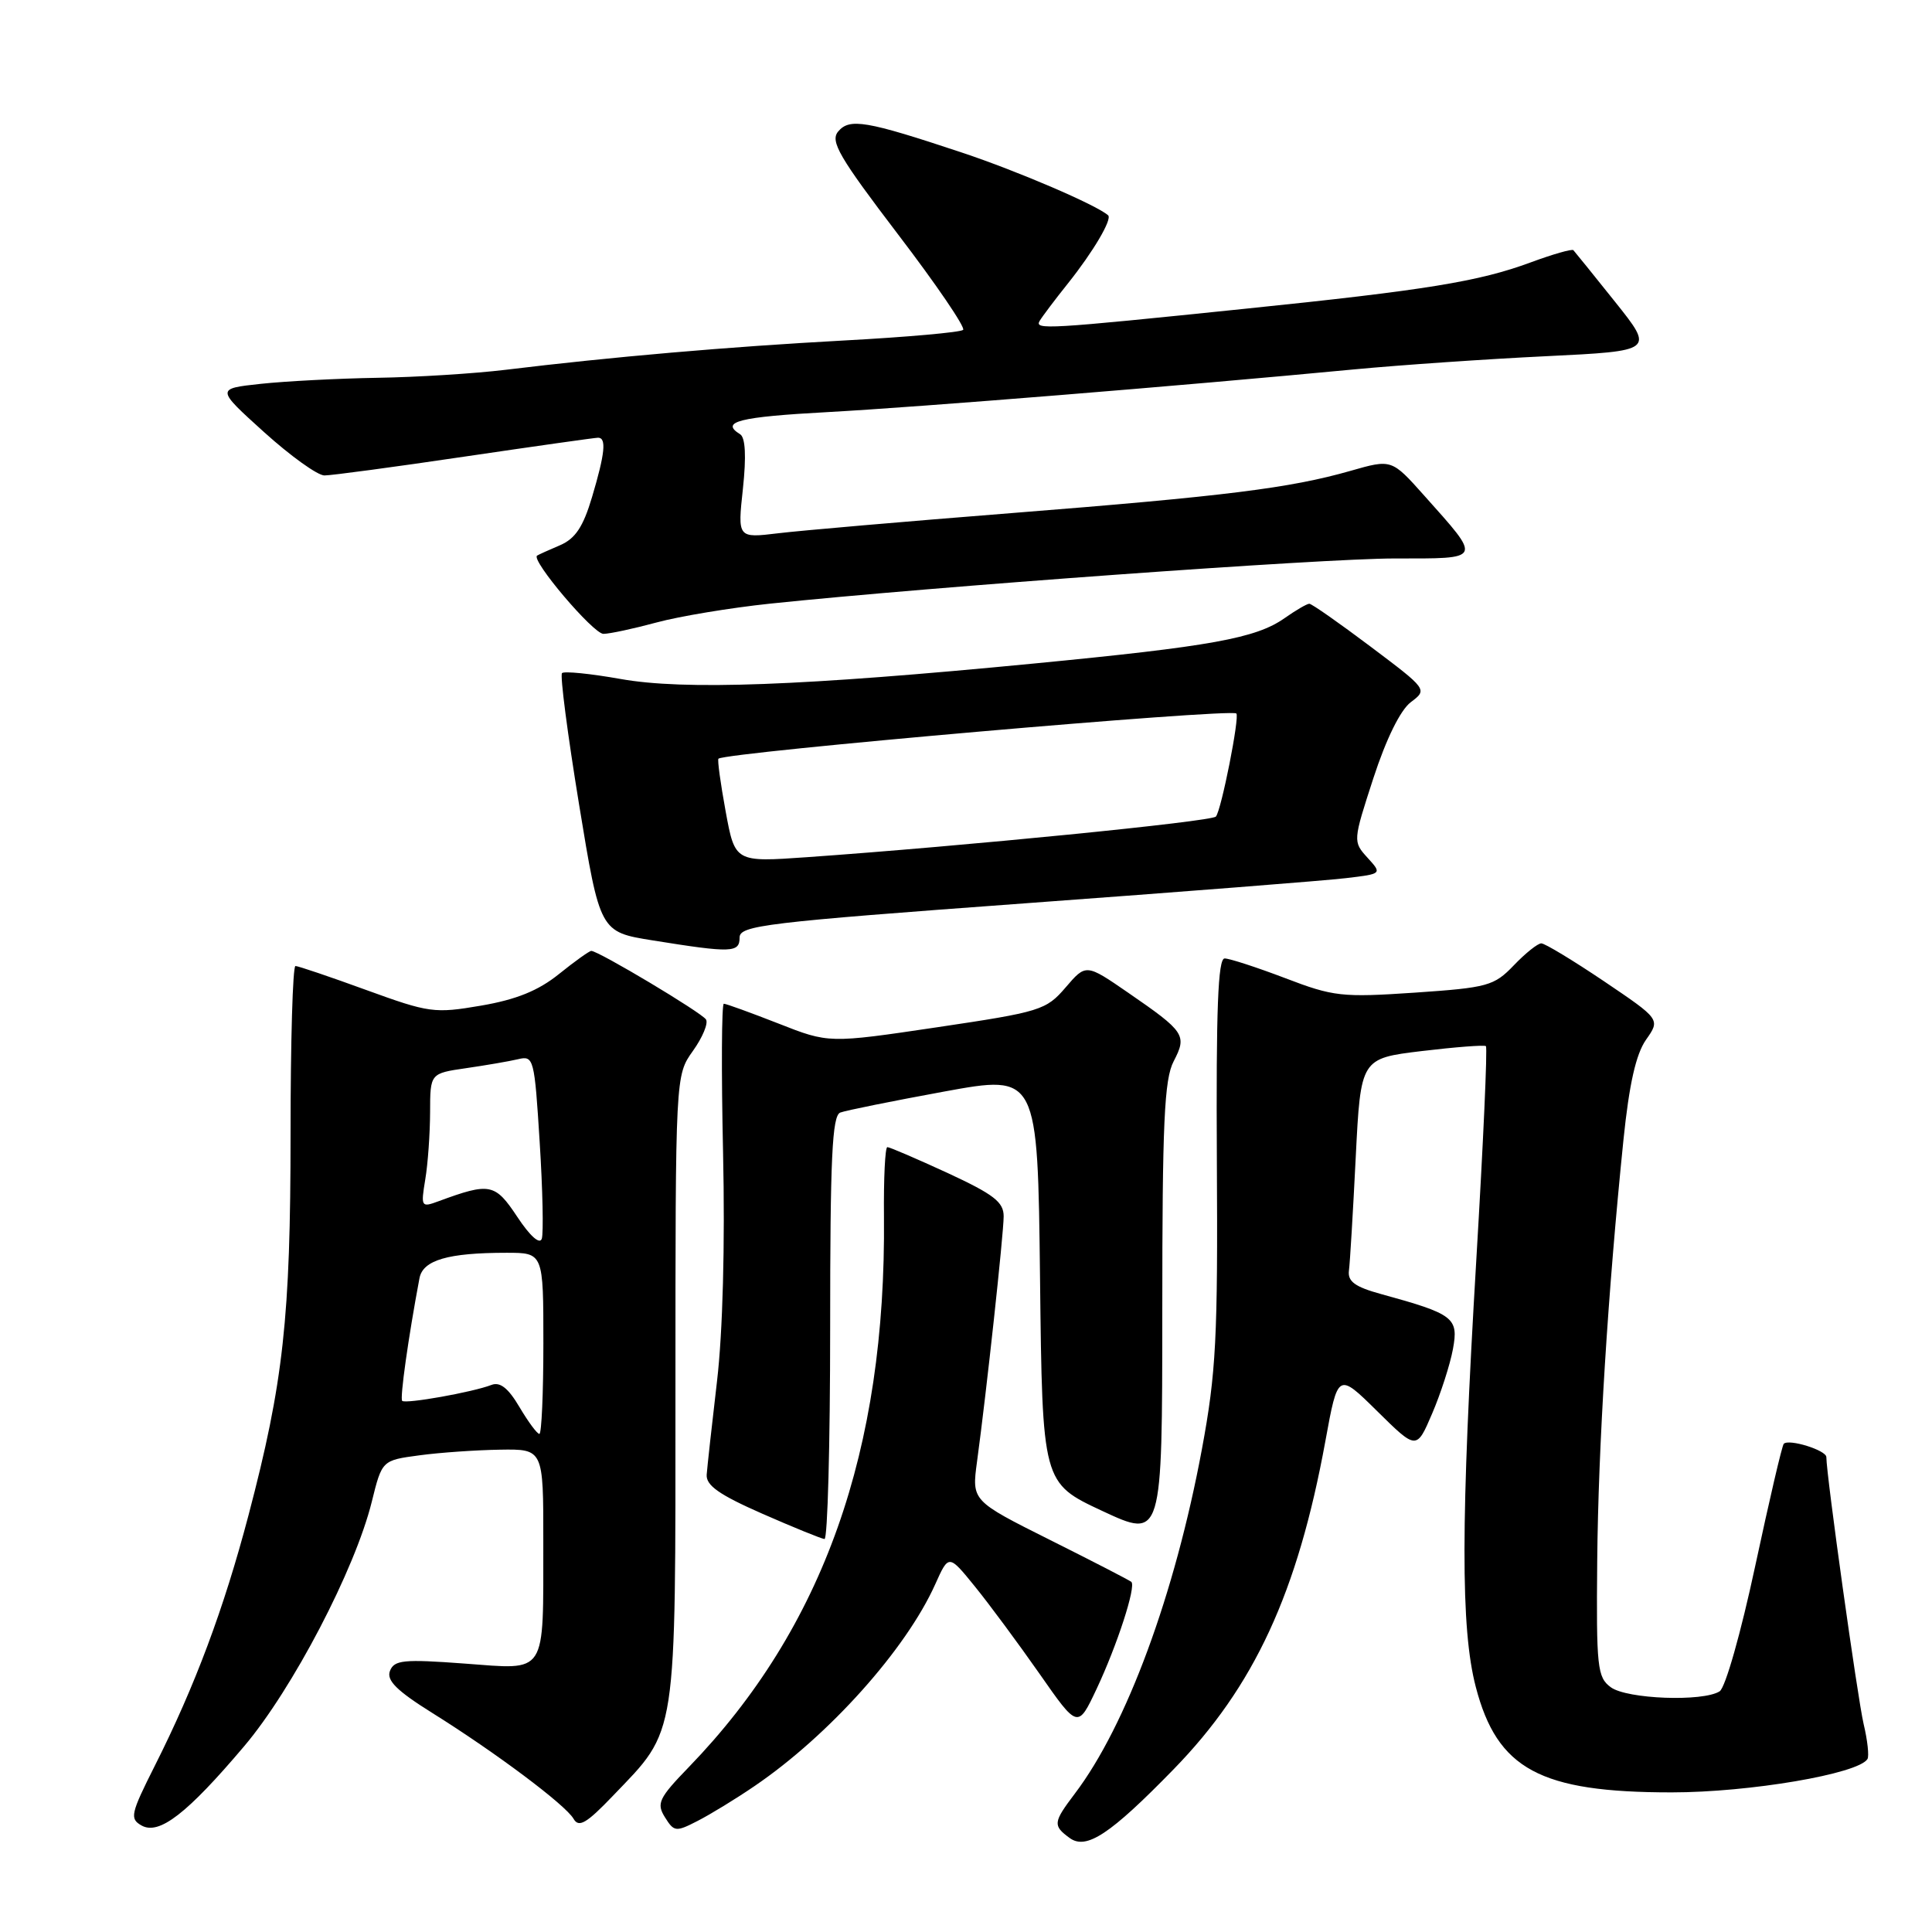 <?xml version="1.0" encoding="UTF-8" standalone="no"?>
<!DOCTYPE svg PUBLIC "-//W3C//DTD SVG 1.1//EN" "http://www.w3.org/Graphics/SVG/1.1/DTD/svg11.dtd" >
<svg xmlns="http://www.w3.org/2000/svg" xmlns:xlink="http://www.w3.org/1999/xlink" version="1.1" viewBox="0 0 256 256">
 <g >
 <path fill="currentColor"
d=" M 155.50 234.45 C 166.20 223.47 171.94 211.06 175.62 190.95 C 177.28 181.85 177.28 181.85 182.49 186.99 C 187.70 192.13 187.70 192.13 189.76 187.32 C 190.90 184.67 192.14 180.82 192.52 178.77 C 193.29 174.61 192.66 174.12 183.00 171.47 C 179.54 170.52 178.56 169.80 178.74 168.37 C 178.88 167.34 179.28 160.59 179.64 153.37 C 180.30 140.25 180.30 140.25 188.40 139.27 C 192.85 138.74 196.68 138.44 196.89 138.62 C 197.11 138.80 196.54 151.45 195.63 166.73 C 193.55 201.68 193.53 215.79 195.55 223.53 C 198.39 234.44 204.08 237.50 221.50 237.50 C 231.82 237.50 246.23 235.05 247.45 233.08 C 247.68 232.70 247.46 230.61 246.94 228.44 C 246.14 225.03 242.00 195.44 242.00 193.07 C 242.00 192.17 237.05 190.62 236.36 191.31 C 236.13 191.53 234.44 198.81 232.58 207.48 C 230.68 216.36 228.62 223.63 227.86 224.11 C 225.64 225.52 215.57 225.14 213.44 223.57 C 211.65 222.26 211.51 220.93 211.64 206.82 C 211.78 191.64 213.05 171.27 215.12 151.00 C 215.88 143.63 216.77 139.69 218.10 137.78 C 220.01 135.07 220.01 135.07 212.55 130.03 C 208.45 127.27 204.70 125.00 204.23 125.00 C 203.76 125.00 202.12 126.31 200.59 127.91 C 197.97 130.64 197.14 130.87 187.47 131.53 C 177.83 132.18 176.69 132.06 170.30 129.61 C 166.54 128.18 162.92 127.00 162.27 127.00 C 161.39 127.00 161.13 133.71 161.24 153.75 C 161.38 177.28 161.14 181.89 159.26 192.02 C 155.68 211.25 149.26 228.66 142.41 237.68 C 139.54 241.48 139.49 241.90 141.73 243.54 C 143.94 245.16 147.10 243.07 155.50 234.45 Z  M 32.34 231.40 C 38.76 223.83 47.05 207.94 49.26 199.00 C 50.62 193.50 50.62 193.50 55.56 192.84 C 58.28 192.47 63.09 192.14 66.25 192.09 C 72.00 192.00 72.00 192.00 71.99 204.25 C 71.97 222.22 72.60 221.24 61.53 220.43 C 53.47 219.83 52.23 219.96 51.67 221.41 C 51.19 222.66 52.57 224.03 57.27 226.97 C 65.69 232.23 74.95 239.17 76.00 241.00 C 76.69 242.21 77.71 241.62 81.22 237.95 C 89.80 229.00 89.50 230.97 89.50 184.00 C 89.50 142.50 89.50 142.50 91.81 139.26 C 93.09 137.47 93.87 135.60 93.55 135.09 C 93.00 134.19 79.30 126.00 78.35 126.00 C 78.09 126.00 76.16 127.38 74.06 129.07 C 71.33 131.27 68.41 132.45 63.75 133.25 C 57.56 134.31 56.86 134.21 48.53 131.18 C 43.73 129.43 39.50 128.00 39.15 128.00 C 38.79 128.00 38.50 138.01 38.50 150.25 C 38.50 174.63 37.55 183.21 32.93 200.77 C 29.66 213.18 25.85 223.38 20.51 233.98 C 17.31 240.34 17.16 240.99 18.76 241.89 C 21.08 243.19 24.78 240.33 32.34 231.40 Z  M 100.00 236.65 C 109.88 229.92 120.07 218.52 123.93 209.91 C 125.71 205.94 125.71 205.94 129.18 210.22 C 131.09 212.57 134.94 217.78 137.74 221.78 C 142.82 229.06 142.82 229.06 145.31 223.78 C 148.03 218.00 150.56 210.21 149.91 209.61 C 149.68 209.40 144.83 206.90 139.13 204.05 C 128.76 198.86 128.76 198.86 129.46 193.68 C 130.72 184.41 132.98 163.56 132.99 161.18 C 133.00 159.28 131.69 158.27 125.57 155.43 C 121.48 153.55 117.89 152.00 117.58 152.00 C 117.28 152.00 117.08 156.16 117.13 161.25 C 117.42 192.20 109.09 215.72 91.30 234.12 C 87.28 238.27 86.96 238.96 88.11 240.80 C 89.32 242.74 89.56 242.76 92.44 241.28 C 94.12 240.42 97.53 238.34 100.00 236.65 Z  M 110.00 175.97 C 110.00 153.43 110.26 147.84 111.34 147.42 C 112.08 147.14 118.27 145.89 125.09 144.64 C 137.50 142.37 137.50 142.37 137.81 169.44 C 138.12 196.50 138.12 196.50 146.06 200.21 C 154.00 203.91 154.00 203.91 154.01 173.71 C 154.01 148.77 154.27 143.00 155.52 140.62 C 157.31 137.17 157.01 136.72 149.49 131.54 C 143.90 127.69 143.90 127.69 141.20 130.84 C 138.62 133.85 137.87 134.08 124.16 136.12 C 109.82 138.25 109.82 138.25 103.14 135.62 C 99.46 134.18 96.21 133.00 95.91 133.00 C 95.62 133.00 95.57 141.89 95.81 152.75 C 96.08 164.91 95.77 176.53 95.01 183.00 C 94.33 188.78 93.72 194.35 93.64 195.39 C 93.53 196.82 95.29 198.06 101.00 200.57 C 105.12 202.38 108.84 203.89 109.25 203.93 C 109.66 203.97 110.00 191.39 110.00 175.97 Z  M 98.00 124.23 C 98.00 122.63 101.38 122.22 135.75 119.70 C 156.51 118.18 175.67 116.68 178.33 116.36 C 183.15 115.79 183.15 115.79 181.20 113.65 C 179.26 111.51 179.27 111.45 181.98 103.11 C 183.68 97.90 185.56 94.08 186.94 93.04 C 189.16 91.37 189.16 91.36 181.61 85.68 C 177.46 82.56 173.81 80.00 173.49 80.00 C 173.18 80.00 171.70 80.86 170.21 81.91 C 166.41 84.58 160.48 85.65 137.00 87.92 C 106.23 90.90 90.65 91.48 82.18 89.96 C 78.23 89.26 74.76 88.91 74.47 89.19 C 74.19 89.48 75.21 97.31 76.73 106.60 C 79.50 123.49 79.50 123.49 86.50 124.61 C 96.97 126.29 98.00 126.25 98.00 124.23 Z  M 87.00 82.48 C 90.03 81.66 96.78 80.54 102.00 79.99 C 123.52 77.74 175.20 74.00 184.79 74.00 C 196.54 74.00 196.41 74.29 188.71 65.66 C 184.40 60.83 184.40 60.83 178.95 62.39 C 170.94 64.68 162.38 65.75 134.00 67.99 C 119.97 69.10 106.08 70.30 103.12 70.66 C 97.73 71.31 97.73 71.31 98.44 64.76 C 98.90 60.45 98.77 57.98 98.07 57.54 C 95.38 55.88 97.89 55.24 109.75 54.60 C 121.93 53.93 156.08 51.17 179.50 48.94 C 185.55 48.37 196.96 47.58 204.85 47.20 C 219.20 46.50 219.20 46.50 214.01 40.00 C 211.15 36.42 208.66 33.34 208.48 33.15 C 208.29 32.96 205.74 33.69 202.82 34.77 C 195.99 37.30 188.96 38.45 165.00 40.91 C 138.64 43.63 137.06 43.72 137.76 42.52 C 138.09 41.96 139.79 39.70 141.55 37.50 C 144.87 33.33 147.40 29.04 146.83 28.53 C 145.29 27.16 134.83 22.67 127.50 20.23 C 114.73 15.98 112.56 15.62 111.05 17.44 C 109.98 18.73 111.22 20.85 118.99 31.05 C 124.06 37.69 127.94 43.39 127.62 43.71 C 127.30 44.03 120.17 44.67 111.77 45.12 C 96.47 45.95 81.04 47.29 67.00 49.00 C 62.88 49.50 55.23 49.98 50.00 50.06 C 44.77 50.15 37.83 50.51 34.56 50.86 C 28.62 51.50 28.62 51.50 34.98 57.25 C 38.48 60.41 42.08 63.00 42.99 63.00 C 43.90 63.00 52.26 61.88 61.57 60.50 C 70.88 59.13 78.84 58.00 79.25 58.00 C 80.38 58.00 80.17 60.08 78.45 65.86 C 77.27 69.82 76.24 71.37 74.20 72.25 C 72.71 72.88 71.35 73.50 71.17 73.62 C 70.29 74.18 78.62 84.00 79.96 83.99 C 80.81 83.98 83.97 83.30 87.00 82.48 Z  M 68.83 186.44 C 67.35 183.93 66.26 183.07 65.12 183.51 C 62.65 184.47 53.73 186.06 53.29 185.62 C 52.97 185.30 54.10 177.24 55.58 169.38 C 56.03 166.97 59.35 166.00 67.12 166.00 C 72.00 166.00 72.00 166.00 72.00 178.00 C 72.00 184.60 71.76 190.00 71.47 190.00 C 71.17 190.00 69.99 188.40 68.83 186.44 Z  M 68.55 161.25 C 65.59 156.79 64.93 156.66 58.11 159.17 C 55.81 160.02 55.75 159.93 56.35 156.28 C 56.70 154.20 56.98 150.19 56.99 147.36 C 57.00 142.23 57.00 142.23 61.75 141.54 C 64.36 141.16 67.47 140.63 68.65 140.35 C 70.72 139.85 70.82 140.24 71.51 151.33 C 71.91 157.64 72.03 163.41 71.79 164.14 C 71.52 164.94 70.23 163.79 68.55 161.25 Z  M 96.15 107.50 C 95.47 103.79 95.04 100.66 95.20 100.53 C 96.30 99.67 163.00 93.85 163.82 94.54 C 164.29 94.94 161.83 107.39 161.11 108.20 C 160.53 108.86 127.67 112.12 106.95 113.58 C 97.39 114.25 97.39 114.25 96.15 107.50 Z "/>
</g>
</svg>